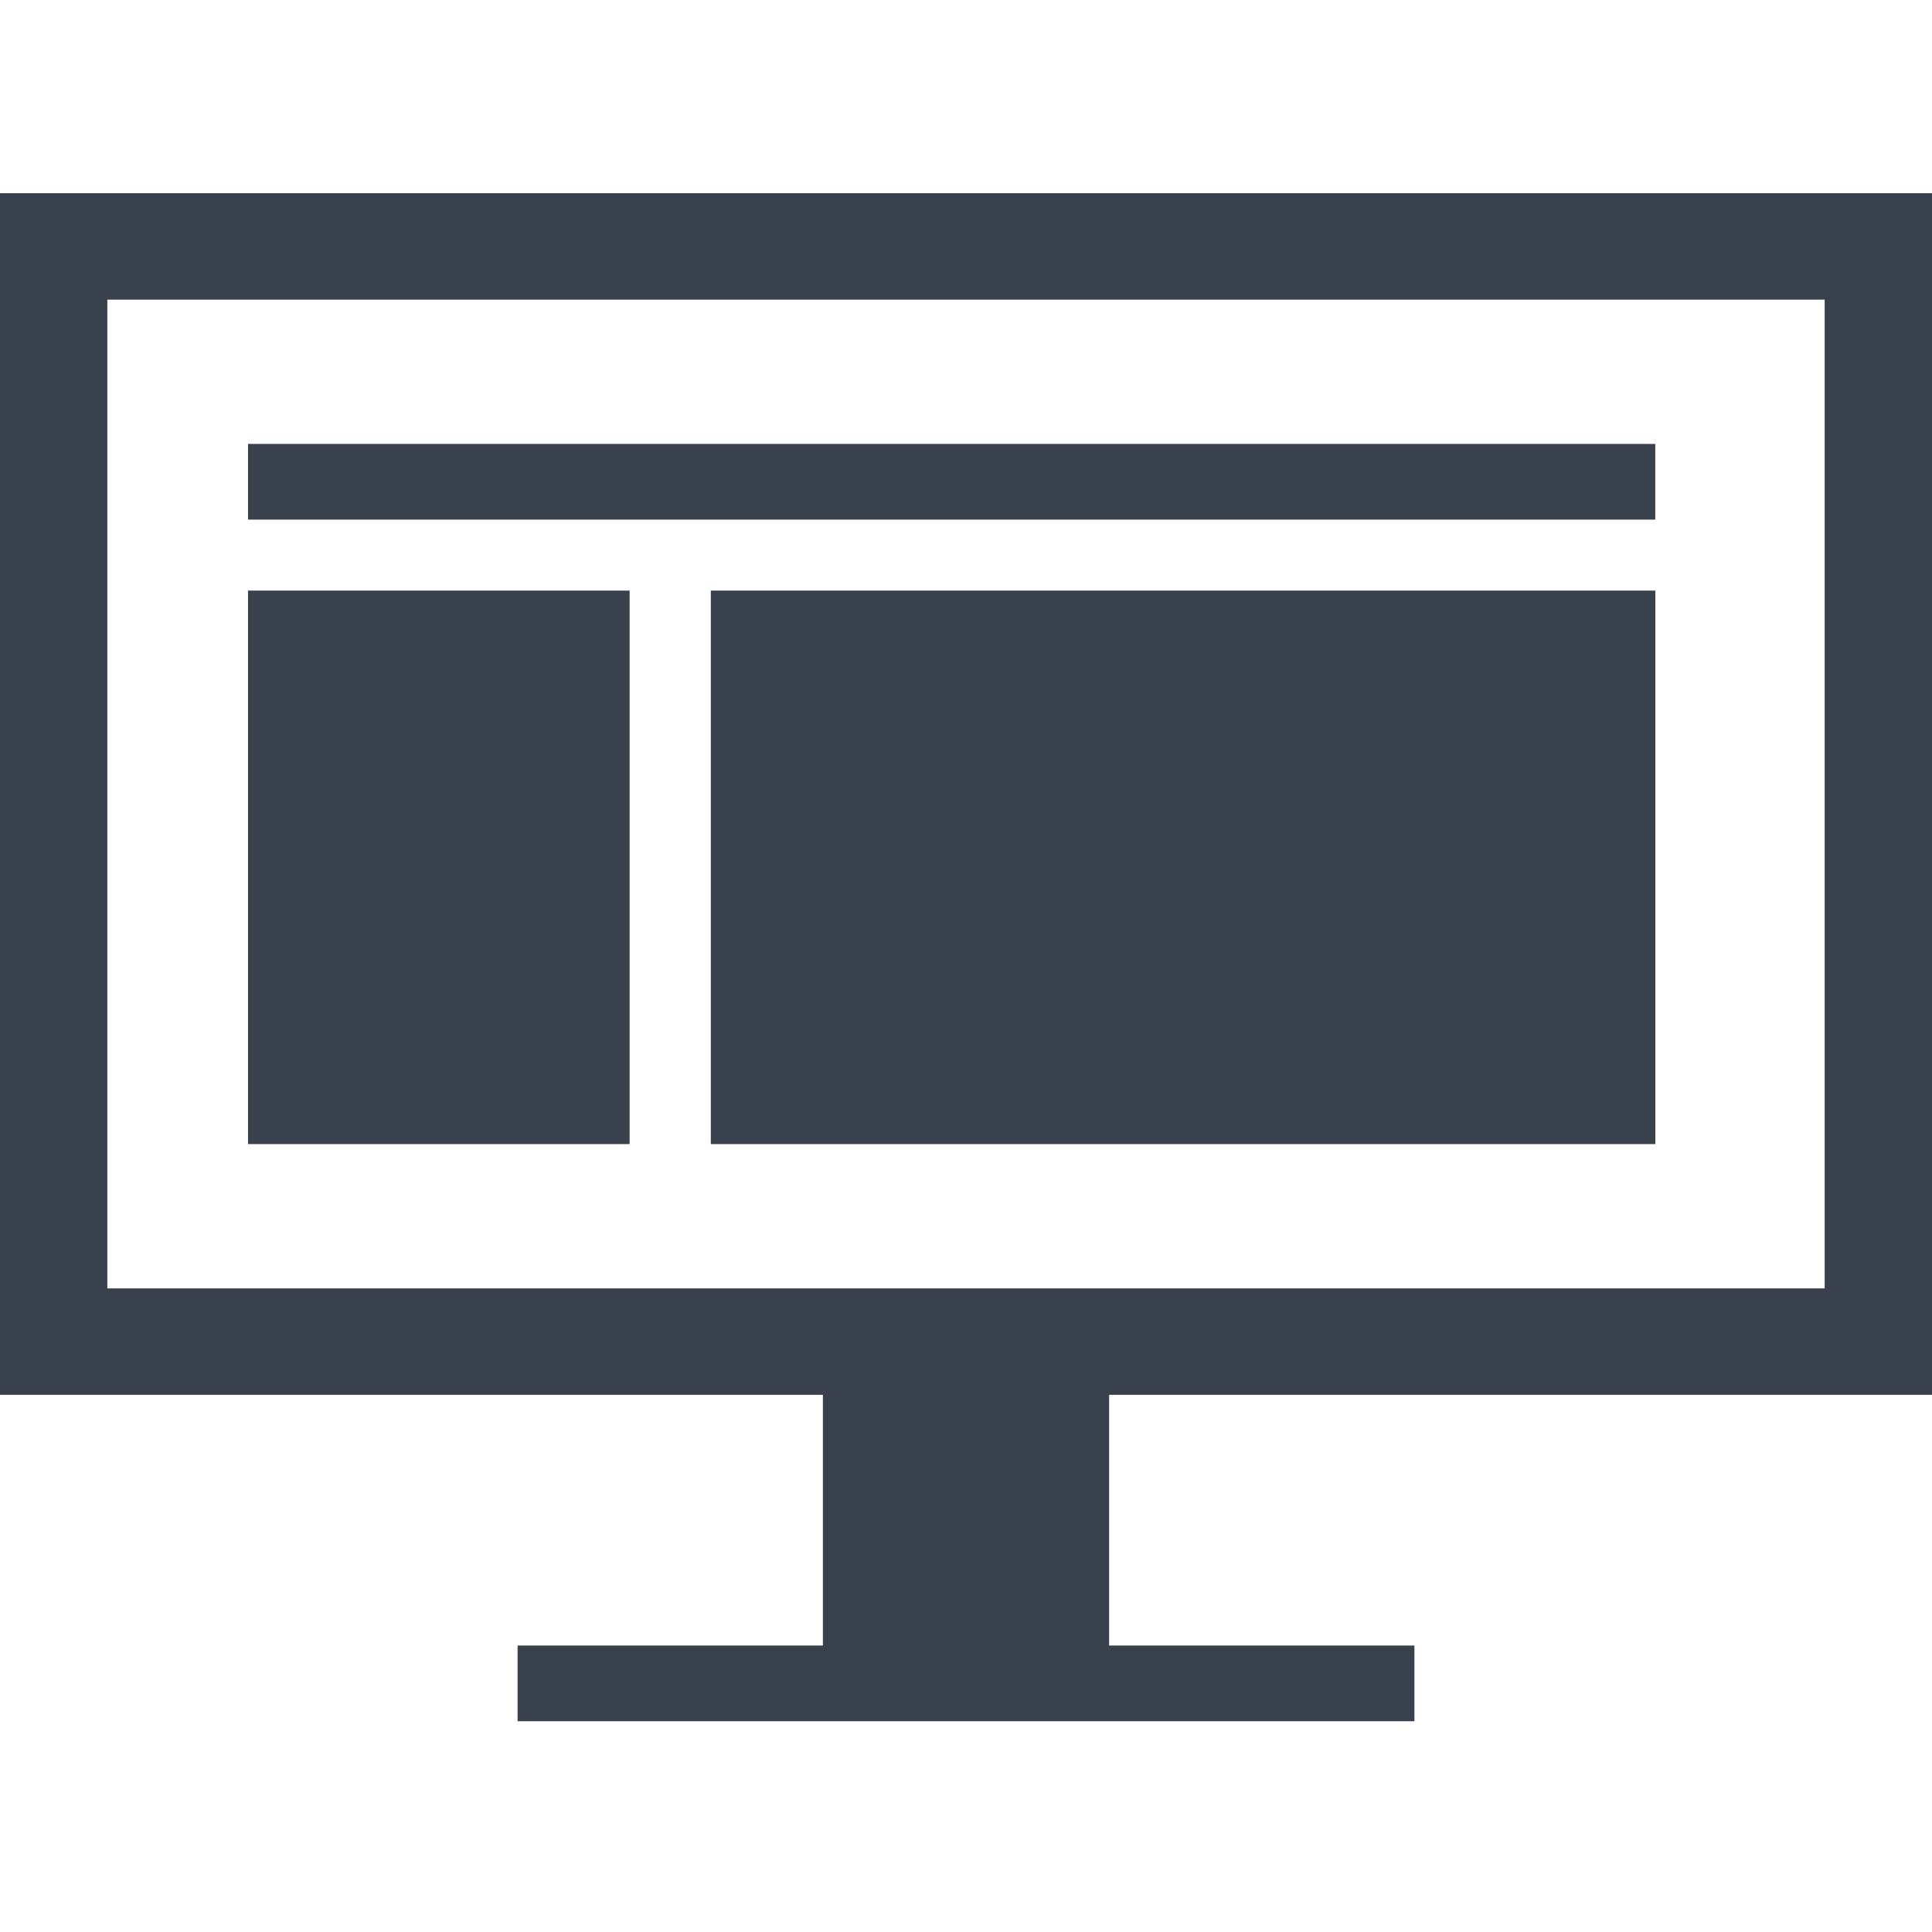 <svg width="110" height="110" viewBox="0 0 110 110" fill="none" xmlns="http://www.w3.org/2000/svg">
<path d="M110 79.415V11H0V79.415H46.852V93.69H29.469V98H80.531V93.69H63.148V79.415H110ZM6.111 17.06H103.889V73.355H6.111V17.06Z" fill="#39414C"/>
<path d="M94.249 33.626H40.471V65.14H94.249V33.626Z" fill="#39414C"/>
<path d="M35.849 33.626H14.121V65.14H35.849V33.626Z" fill="#39414C"/>
<path d="M94.245 25.275H14.121V29.585H94.245V25.275Z" fill="#39414C"/>
</svg>
